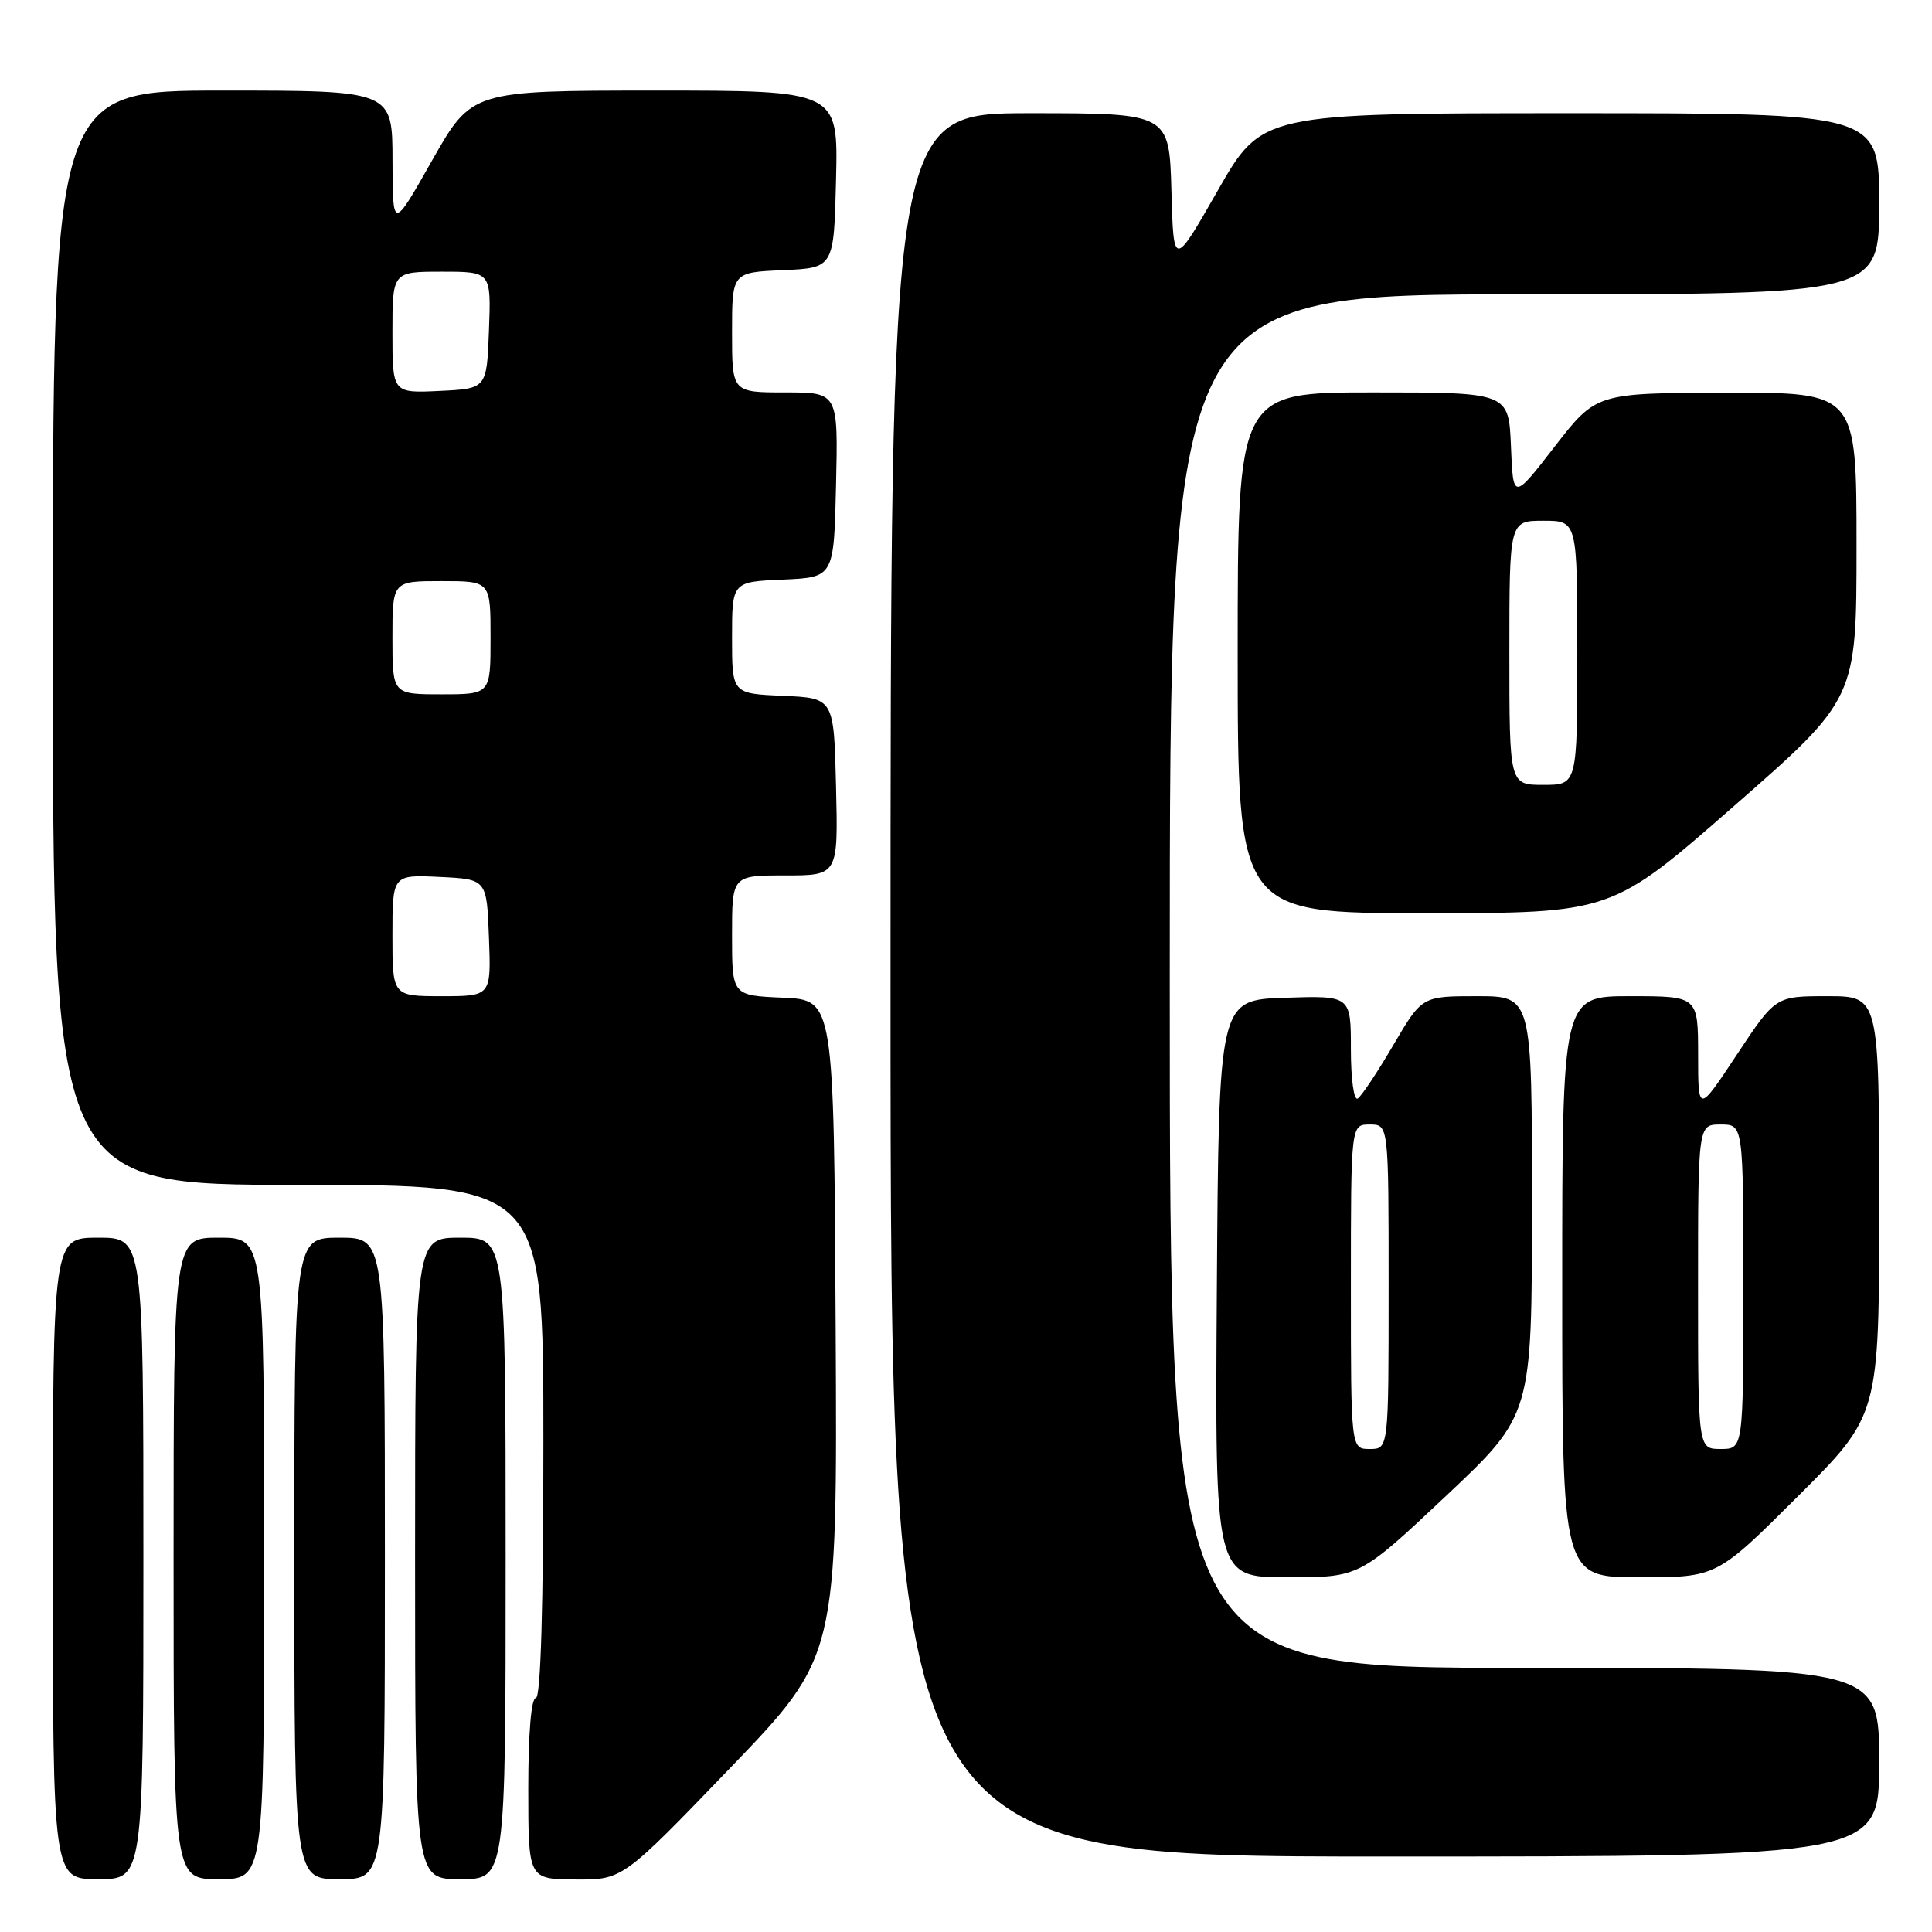 <?xml version="1.0" encoding="UTF-8" standalone="no"?>
<!DOCTYPE svg PUBLIC "-//W3C//DTD SVG 1.1//EN" "http://www.w3.org/Graphics/SVG/1.1/DTD/svg11.dtd" >
<svg xmlns="http://www.w3.org/2000/svg" xmlns:xlink="http://www.w3.org/1999/xlink" version="1.1" viewBox="0 0 256 256">
 <g >
 <path fill="currentColor"
d=" M 19.00 206.50 C 19.00 164.00 19.00 164.00 13.00 164.00 C 7.00 164.00 7.00 164.00 7.00 206.50 C 7.00 249.00 7.00 249.00 13.00 249.00 C 19.00 249.00 19.00 249.00 19.00 206.50 Z  M 35.00 206.50 C 35.00 164.00 35.00 164.00 29.00 164.00 C 23.00 164.00 23.00 164.00 23.00 206.50 C 23.00 249.00 23.00 249.00 29.00 249.00 C 35.00 249.00 35.00 249.00 35.00 206.50 Z  M 51.00 206.50 C 51.00 164.00 51.00 164.00 45.00 164.00 C 39.00 164.00 39.00 164.00 39.00 206.50 C 39.00 249.00 39.00 249.00 45.00 249.00 C 51.00 249.00 51.00 249.00 51.00 206.50 Z  M 67.00 206.50 C 67.00 164.00 67.00 164.00 61.00 164.00 C 55.00 164.00 55.00 164.00 55.00 206.50 C 55.00 249.00 55.00 249.00 61.00 249.00 C 67.00 249.00 67.00 249.00 67.00 206.50 Z  M 96.73 234.29 C 110.96 219.50 110.96 219.50 110.73 176.00 C 110.50 132.50 110.50 132.50 103.75 132.20 C 97.00 131.91 97.00 131.91 97.00 123.95 C 97.00 116.00 97.00 116.00 104.03 116.00 C 111.06 116.00 111.06 116.00 110.78 104.25 C 110.50 92.50 110.50 92.50 103.75 92.20 C 97.00 91.91 97.00 91.91 97.00 84.50 C 97.00 77.09 97.00 77.09 103.75 76.80 C 110.50 76.50 110.50 76.50 110.78 64.25 C 111.06 52.00 111.06 52.00 104.03 52.00 C 97.00 52.00 97.00 52.00 97.00 44.05 C 97.00 36.09 97.00 36.09 103.75 35.80 C 110.50 35.50 110.50 35.50 110.78 23.75 C 111.06 12.00 111.06 12.00 86.78 12.00 C 62.50 12.01 62.50 12.01 57.26 21.25 C 52.03 30.50 52.03 30.50 52.01 21.25 C 52.00 12.00 52.00 12.00 29.50 12.00 C 7.00 12.00 7.00 12.00 7.00 84.50 C 7.00 157.00 7.00 157.00 39.50 157.00 C 72.00 157.00 72.00 157.00 72.00 191.00 C 72.00 213.00 71.65 225.00 71.00 225.00 C 70.39 225.00 70.00 229.67 70.00 237.00 C 70.00 249.00 70.00 249.00 76.25 249.04 C 82.50 249.08 82.50 249.08 96.73 234.29 Z  M 249.00 233.50 C 249.00 221.00 249.00 221.00 202.00 221.00 C 155.00 221.00 155.00 221.00 155.00 130.00 C 155.00 39.00 155.00 39.00 202.00 39.00 C 249.00 39.00 249.00 39.00 249.00 27.00 C 249.00 15.00 249.00 15.00 208.11 15.00 C 167.21 15.00 167.21 15.00 161.36 25.25 C 155.50 35.50 155.50 35.50 155.22 25.25 C 154.93 15.00 154.93 15.00 136.47 15.00 C 118.00 15.00 118.00 15.00 118.00 130.50 C 118.00 246.00 118.00 246.00 183.50 246.00 C 249.00 246.00 249.00 246.00 249.00 233.50 Z  M 191.57 198.25 C 202.99 187.50 202.99 187.50 202.99 159.75 C 203.00 132.00 203.00 132.00 195.71 132.00 C 188.42 132.00 188.42 132.00 184.61 138.50 C 182.52 142.07 180.40 145.25 179.91 145.56 C 179.40 145.87 179.00 143.01 179.00 139.02 C 179.00 131.92 179.00 131.92 170.25 132.21 C 161.50 132.50 161.50 132.50 161.24 170.75 C 160.98 209.00 160.98 209.00 170.57 209.00 C 180.15 209.00 180.15 209.00 191.57 198.25 Z  M 238.23 198.27 C 249.00 187.53 249.00 187.53 249.00 159.77 C 249.00 132.00 249.00 132.00 242.14 132.00 C 235.27 132.00 235.27 132.00 230.14 139.75 C 225.01 147.50 225.01 147.50 225.01 139.75 C 225.00 132.00 225.00 132.00 216.00 132.00 C 207.00 132.00 207.00 132.00 207.00 170.50 C 207.00 209.00 207.00 209.00 217.23 209.00 C 227.47 209.00 227.47 209.00 238.23 198.27 Z  M 229.78 106.79 C 246.00 92.59 246.00 92.59 246.00 72.29 C 246.00 52.00 246.00 52.00 228.75 52.04 C 211.50 52.08 211.50 52.08 206.00 59.18 C 200.50 66.28 200.50 66.28 200.21 59.14 C 199.91 52.00 199.91 52.00 181.96 52.00 C 164.00 52.00 164.00 52.00 164.00 86.50 C 164.00 121.00 164.00 121.00 188.78 121.00 C 213.56 121.00 213.56 121.00 229.78 106.79 Z  M 52.00 123.95 C 52.00 115.90 52.00 115.90 58.25 116.20 C 64.50 116.50 64.50 116.50 64.79 124.25 C 65.08 132.00 65.08 132.00 58.54 132.00 C 52.00 132.00 52.00 132.00 52.00 123.95 Z  M 52.00 84.50 C 52.00 77.00 52.00 77.00 58.50 77.00 C 65.00 77.00 65.00 77.00 65.00 84.50 C 65.00 92.00 65.00 92.00 58.50 92.00 C 52.00 92.00 52.00 92.00 52.00 84.50 Z  M 52.00 44.05 C 52.00 36.00 52.00 36.00 58.54 36.00 C 65.08 36.00 65.08 36.00 64.79 43.75 C 64.50 51.50 64.50 51.50 58.25 51.80 C 52.00 52.10 52.00 52.10 52.00 44.05 Z  M 179.00 170.50 C 179.00 149.00 179.00 149.00 181.50 149.00 C 184.00 149.00 184.00 149.00 184.00 170.50 C 184.00 192.00 184.00 192.00 181.50 192.00 C 179.00 192.00 179.00 192.00 179.00 170.50 Z  M 225.00 170.50 C 225.00 149.00 225.00 149.00 228.00 149.00 C 231.00 149.00 231.00 149.00 231.00 170.50 C 231.00 192.00 231.00 192.00 228.00 192.00 C 225.00 192.00 225.00 192.00 225.00 170.50 Z  M 200.00 86.50 C 200.00 69.00 200.00 69.00 204.50 69.00 C 209.00 69.00 209.00 69.00 209.00 86.50 C 209.00 104.00 209.00 104.00 204.50 104.00 C 200.00 104.00 200.00 104.00 200.00 86.50 Z "/>
</g>
</svg>